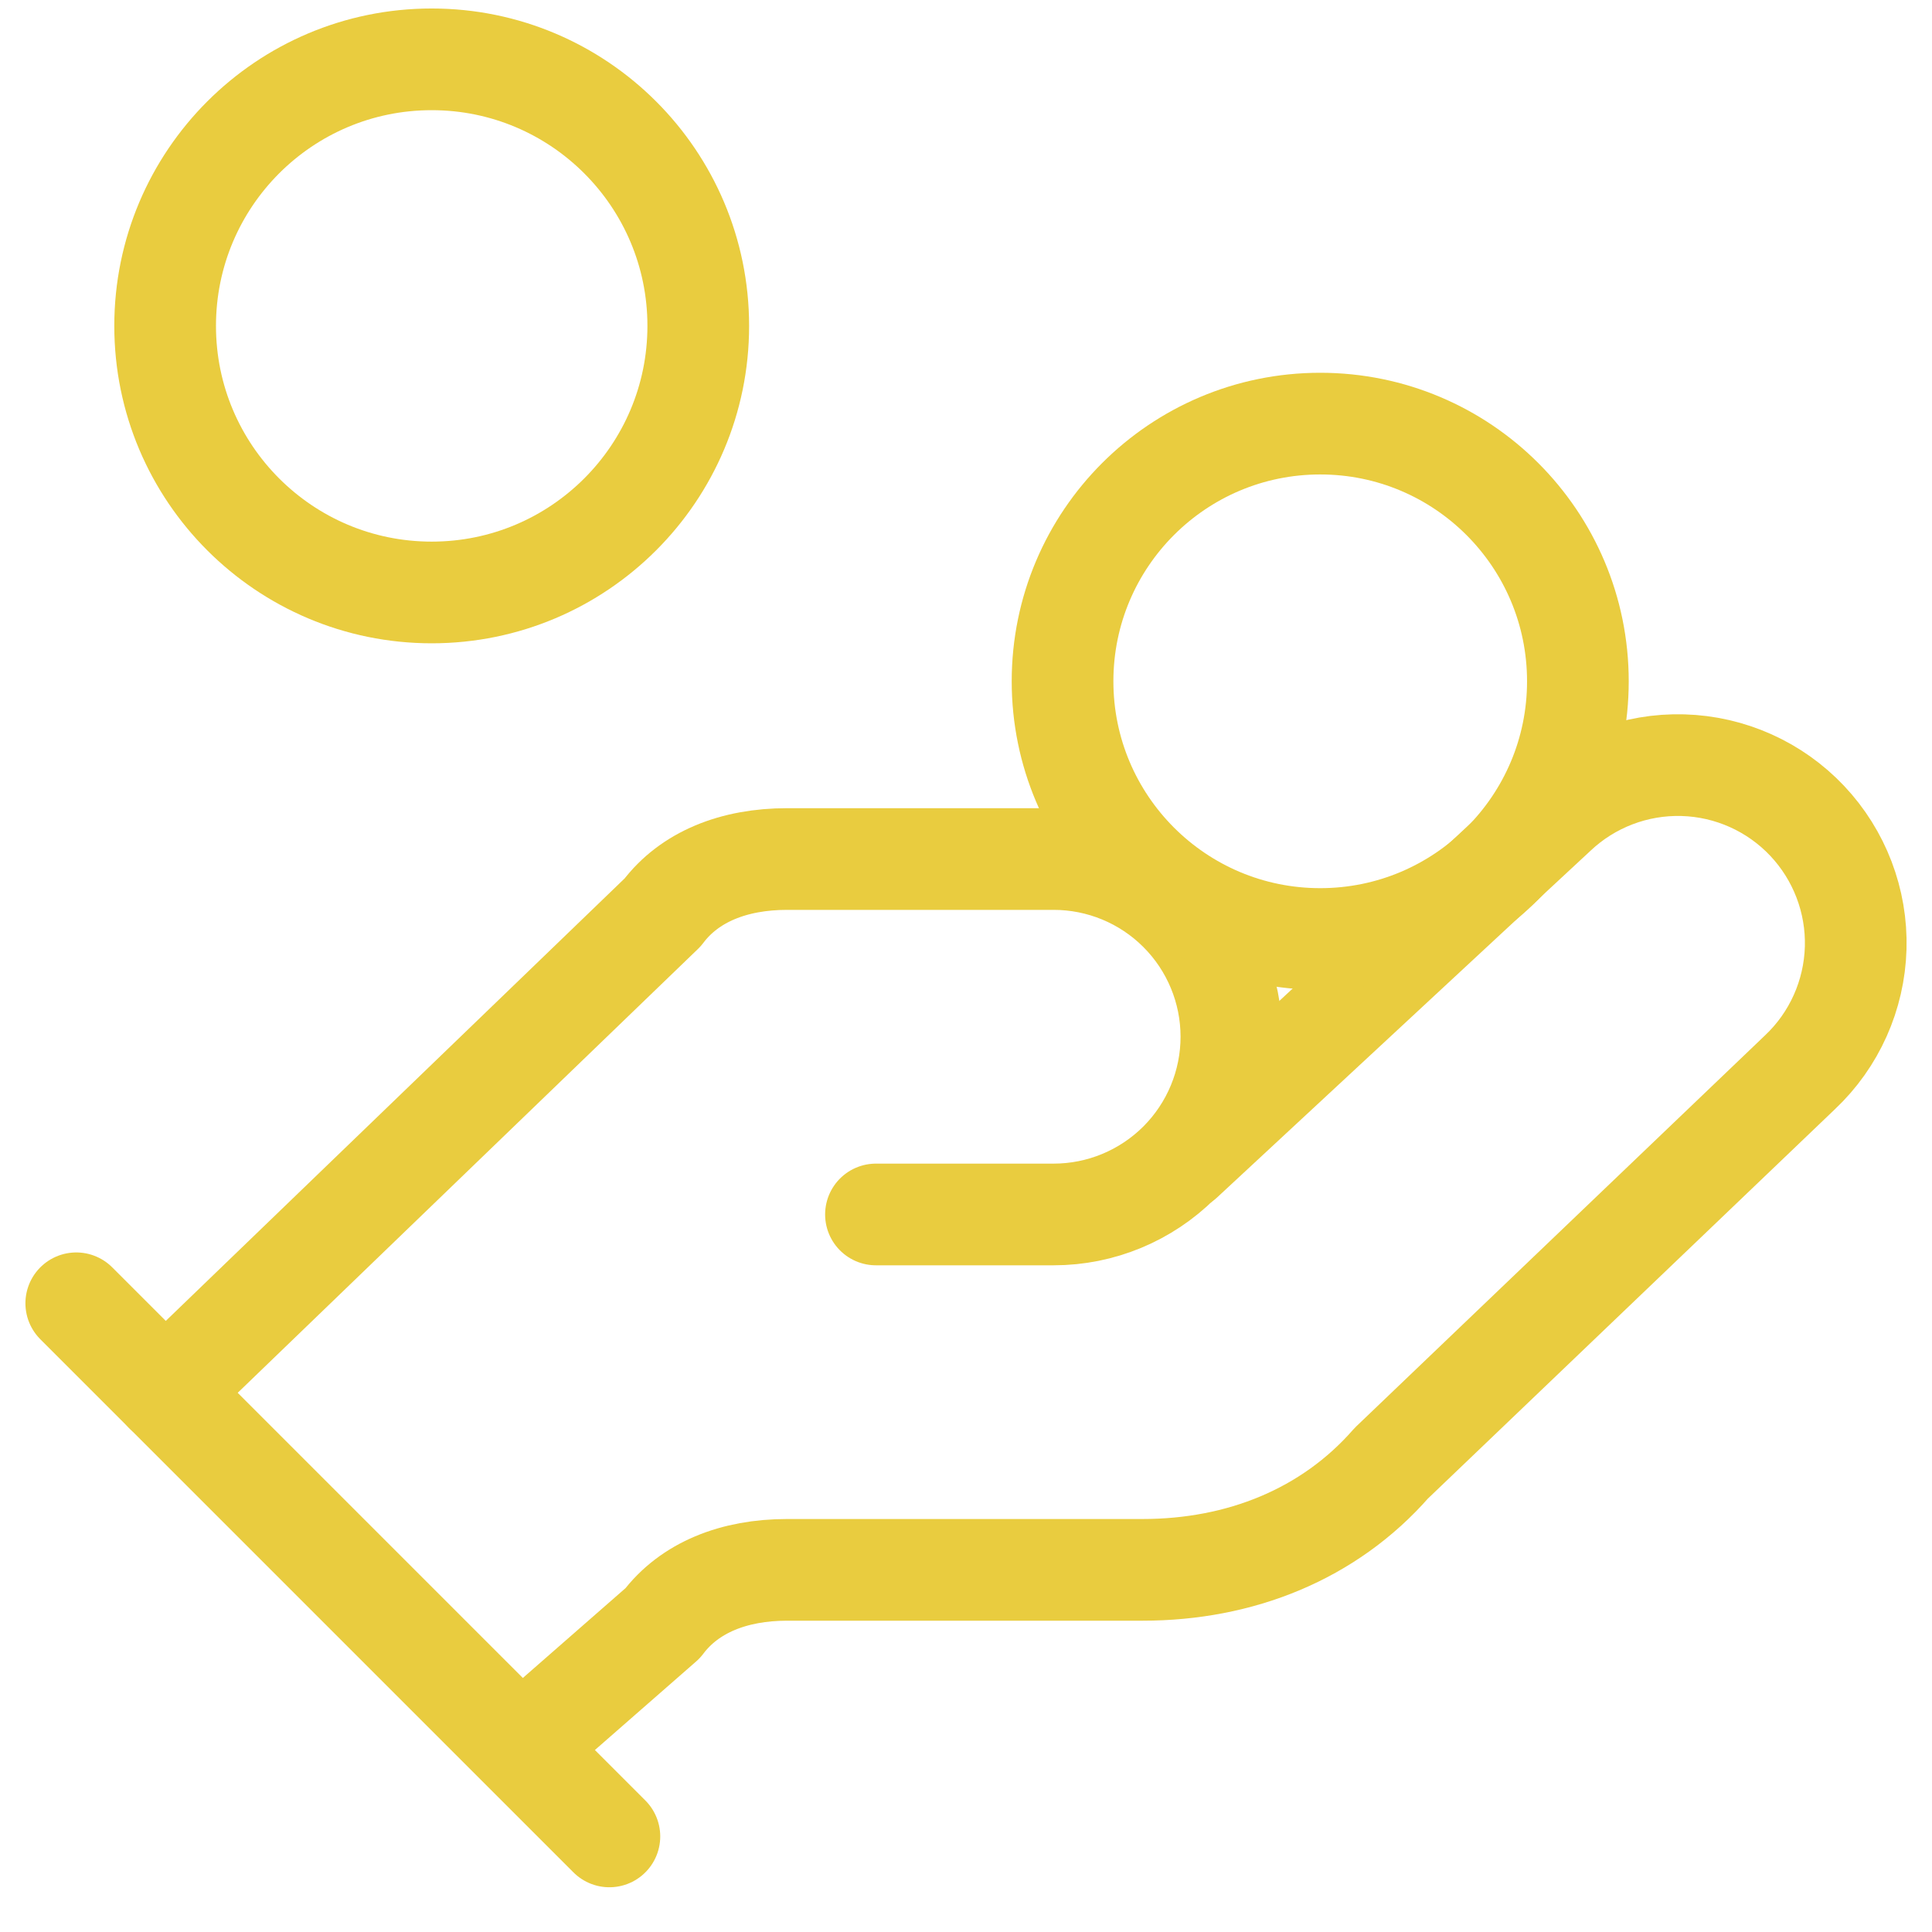 <svg width="38" height="38" viewBox="0 0 38 38" fill="none" xmlns="http://www.w3.org/2000/svg">
<g id="Group">
<path id="Vector" d="M17.229 23.887H20.724C21.651 23.887 22.54 23.518 23.196 22.863C23.851 22.207 24.22 21.318 24.22 20.391C24.22 19.464 23.851 18.575 23.196 17.92C22.54 17.264 21.651 16.896 20.724 16.896H15.481C14.433 16.896 13.559 17.245 13.034 17.945L3.248 27.382" stroke="#E9CC3F" stroke-width="2" stroke-linecap="round" stroke-linejoin="round"/>
<path id="Vector_2" d="M10.238 34.372L13.034 31.926C13.559 31.227 14.433 30.877 15.481 30.877H22.472C24.394 30.877 26.142 30.178 27.365 28.78L35.404 21.09C36.079 20.453 36.472 19.574 36.499 18.646C36.525 17.719 36.181 16.819 35.544 16.144C34.907 15.47 34.028 15.076 33.1 15.05C32.173 15.024 31.273 15.367 30.598 16.005L23.258 22.82M1.5 25.634L11.986 36.12" stroke="#E9CC3F" stroke-width="2" stroke-linecap="round" stroke-linejoin="round"/>
<path id="Vector_3" d="M25.967 18.469C28.766 18.469 31.035 16.2 31.035 13.4C31.035 10.601 28.766 8.332 25.967 8.332C23.168 8.332 20.899 10.601 20.899 13.4C20.899 16.2 23.168 18.469 25.967 18.469Z" stroke="#E9CC3F" stroke-width="2" stroke-linecap="round" stroke-linejoin="round"/>
<path id="Vector_4" d="M8.491 11.653C11.386 11.653 13.734 9.306 13.734 6.41C13.734 3.514 11.386 1.167 8.491 1.167C5.595 1.167 3.248 3.514 3.248 6.41C3.248 9.306 5.595 11.653 8.491 11.653Z" stroke="#E9CC3F" stroke-width="2" stroke-linecap="round" stroke-linejoin="round"/>
</g>
</svg>
